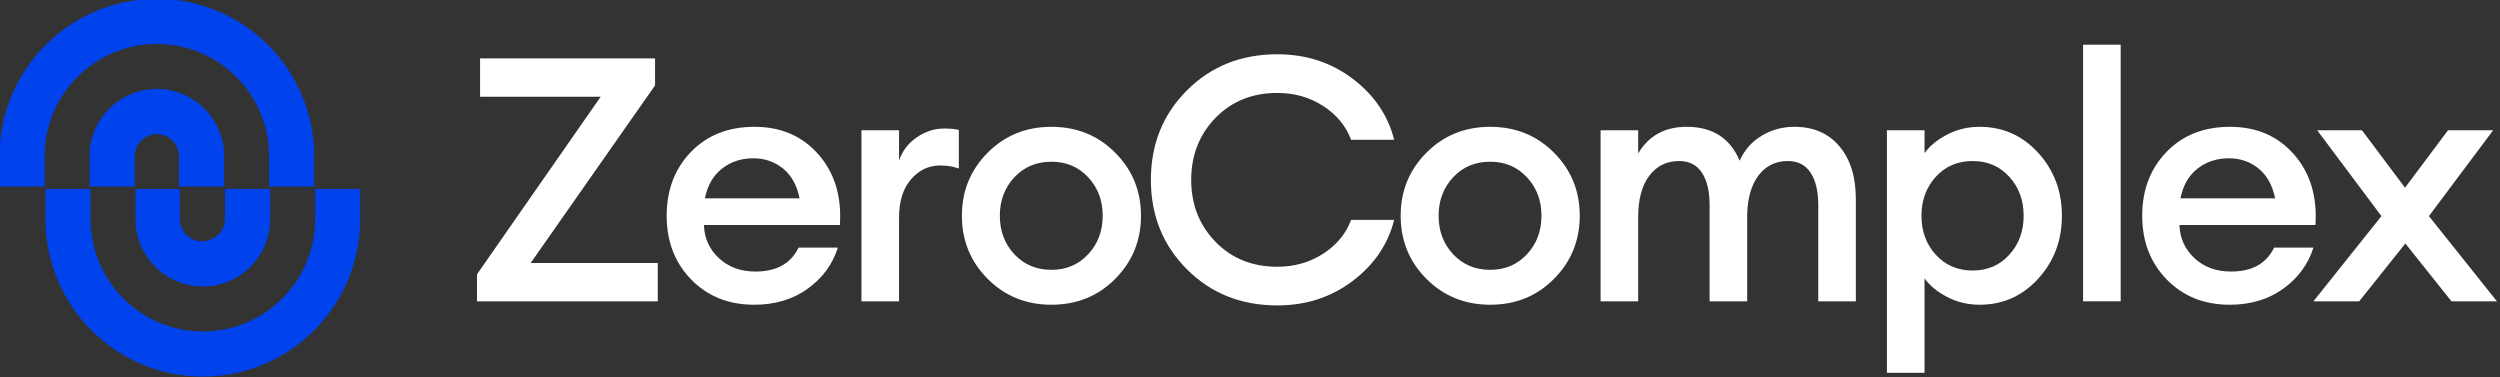 <?xml version="1.0" encoding="UTF-8" standalone="no"?>
<!DOCTYPE svg PUBLIC "-//W3C//DTD SVG 1.1//EN" "http://www.w3.org/Graphics/SVG/1.1/DTD/svg11.dtd">
<svg width="100%" height="100%" viewBox="0 0 981 148" version="1.1" xmlns="http://www.w3.org/2000/svg" xmlns:xlink="http://www.w3.org/1999/xlink" xml:space="preserve" xmlns:serif="http://www.serif.com/" style="fill-rule:evenodd;clip-rule:evenodd;stroke-linejoin:round;stroke-miterlimit:2;">
    <rect x="0" y="0" width="981" height="148" fill="#333333" stroke="none"/>
    <g transform="matrix(1,0,0,1,-273.144,-526.341)">
        <g transform="matrix(1.293,0,0,1,0,0)">
            <g transform="matrix(0.594,0,0,0.769,-338.737,934.312)">
                <path d="M1169.61,-376.772L1169.61,-390.565L1232.81,-481.176L1171.18,-481.176L1171.18,-500.73L1260.57,-500.73L1260.57,-486.937L1197.02,-396.326L1261.97,-396.326L1261.97,-376.772L1169.61,-376.772Z" style="fill:white;fill-rule:nonzero;"/>
                <path d="M1311.2,-375.026C1298.17,-375.026 1287.46,-379.304 1279.08,-387.858C1270.7,-396.413 1266.51,-407.267 1266.51,-420.419C1266.51,-433.571 1270.64,-444.425 1278.9,-452.98C1287.17,-461.535 1297.99,-465.812 1311.38,-465.812C1324.88,-465.812 1335.76,-461.127 1344.02,-451.758C1352.29,-442.388 1355.95,-430.371 1355.02,-415.705L1285.54,-415.705C1285.77,-408.954 1288.33,-403.309 1293.22,-398.77C1298.11,-394.231 1304.33,-391.961 1311.9,-391.961C1322.61,-391.961 1329.94,-396.035 1333.9,-404.182L1353.98,-404.182C1351.3,-395.686 1346.18,-388.702 1338.61,-383.232C1331.05,-377.761 1321.91,-375.026 1311.2,-375.026ZM1310.85,-449.75C1304.57,-449.75 1299.18,-447.975 1294.7,-444.425C1290.22,-440.875 1287.34,-435.841 1286.06,-429.323L1334.42,-429.323C1333.03,-436.074 1330.17,-441.166 1325.87,-444.6C1321.56,-448.033 1316.56,-449.75 1310.85,-449.75Z" style="fill:white;fill-rule:nonzero;"/>
                <path d="M1366.02,-376.772L1366.02,-464.066L1385.23,-464.066L1385.23,-448.528C1386.86,-453.416 1389.85,-457.374 1394.22,-460.4C1398.58,-463.426 1403.27,-464.939 1408.27,-464.939C1411.3,-464.939 1413.8,-464.706 1415.78,-464.241L1415.78,-444.512C1412.99,-445.56 1409.79,-446.084 1406.18,-446.084C1400.36,-446.084 1395.41,-443.727 1391.34,-439.013C1387.26,-434.299 1385.23,-427.752 1385.23,-419.372L1385.23,-376.772L1366.02,-376.772Z" style="fill:white;fill-rule:nonzero;"/>
                <path d="M1495.57,-388.12C1486.84,-379.391 1476.01,-375.026 1463.09,-375.026C1450.17,-375.026 1439.32,-379.42 1430.53,-388.208C1421.75,-396.995 1417.35,-407.732 1417.35,-420.419C1417.35,-433.106 1421.75,-443.843 1430.53,-452.631C1439.32,-461.418 1450.17,-465.812 1463.09,-465.812C1476.01,-465.812 1486.87,-461.418 1495.65,-452.631C1504.44,-443.843 1508.84,-433.106 1508.84,-420.419C1508.84,-407.732 1504.41,-396.966 1495.57,-388.12ZM1463.09,-392.834C1470.66,-392.834 1476.91,-395.482 1481.86,-400.778C1486.81,-406.074 1489.28,-412.621 1489.28,-420.419C1489.28,-428.217 1486.81,-434.764 1481.86,-440.06C1476.91,-445.356 1470.66,-448.004 1463.09,-448.004C1455.41,-448.004 1449.1,-445.356 1444.15,-440.06C1439.2,-434.764 1436.73,-428.217 1436.73,-420.419C1436.73,-412.621 1439.2,-406.074 1444.15,-400.778C1449.1,-395.482 1455.41,-392.834 1463.09,-392.834Z" style="fill:white;fill-rule:nonzero;"/>
                <path d="M1578.5,-374.677C1559.99,-374.677 1544.6,-380.817 1532.32,-393.096C1520.04,-405.375 1513.9,-420.594 1513.9,-438.751C1513.9,-456.908 1520.04,-472.126 1532.32,-484.406C1544.6,-496.685 1559.99,-502.825 1578.5,-502.825C1593.16,-502.825 1605.99,-498.664 1616.99,-490.342C1627.99,-482.02 1635.06,-471.632 1638.2,-459.178L1616.21,-459.178C1613.53,-466.278 1608.76,-472.039 1601.89,-476.462C1595.02,-480.885 1587.23,-483.096 1578.5,-483.096C1565.69,-483.096 1555.16,-478.848 1546.89,-470.351C1538.63,-461.855 1534.5,-451.321 1534.5,-438.751C1534.5,-426.181 1538.63,-415.647 1546.89,-407.15C1555.16,-398.654 1565.69,-394.406 1578.5,-394.406C1587.23,-394.406 1595.02,-396.617 1601.89,-401.04C1608.76,-405.463 1613.53,-411.224 1616.21,-418.324L1638.2,-418.324C1635.06,-405.87 1627.99,-395.482 1616.99,-387.16C1605.99,-378.838 1593.16,-374.677 1578.5,-374.677Z" style="fill:white;fill-rule:nonzero;"/>
                <path d="M1719.74,-388.12C1711.01,-379.391 1700.18,-375.026 1687.26,-375.026C1674.35,-375.026 1663.49,-379.42 1654.7,-388.208C1645.92,-396.995 1641.52,-407.732 1641.52,-420.419C1641.52,-433.106 1645.92,-443.843 1654.7,-452.631C1663.49,-461.418 1674.35,-465.812 1687.26,-465.812C1700.18,-465.812 1711.04,-461.418 1719.83,-452.631C1728.61,-443.843 1733.01,-433.106 1733.01,-420.419C1733.01,-407.732 1728.58,-396.966 1719.74,-388.12ZM1687.26,-392.834C1694.83,-392.834 1701.09,-395.482 1706.03,-400.778C1710.98,-406.074 1713.45,-412.621 1713.45,-420.419C1713.45,-428.217 1710.98,-434.764 1706.03,-440.06C1701.09,-445.356 1694.83,-448.004 1687.26,-448.004C1679.58,-448.004 1673.27,-445.356 1668.32,-440.06C1663.38,-434.764 1660.9,-428.217 1660.9,-420.419C1660.9,-412.621 1663.38,-406.074 1668.32,-400.778C1673.27,-395.482 1679.58,-392.834 1687.26,-392.834Z" style="fill:white;fill-rule:nonzero;"/>
                <path d="M1854.87,-376.772L1854.87,-425.831C1854.87,-432.931 1853.56,-438.46 1850.94,-442.417C1848.32,-446.375 1844.45,-448.353 1839.33,-448.353C1833.16,-448.353 1828.22,-445.967 1824.49,-441.195C1820.77,-436.423 1818.79,-429.73 1818.55,-421.117L1818.55,-376.772L1799.35,-376.772L1799.35,-425.831C1799.35,-432.931 1798.04,-438.46 1795.42,-442.417C1792.8,-446.375 1788.93,-448.353 1783.81,-448.353C1777.41,-448.353 1772.32,-445.851 1768.54,-440.846C1764.75,-435.841 1762.86,-428.799 1762.86,-419.721L1762.86,-376.772L1743.66,-376.772L1743.66,-464.066L1762.86,-464.066L1762.86,-452.194C1768.22,-461.273 1776.48,-465.812 1787.65,-465.812C1800.8,-465.812 1809.83,-460.051 1814.71,-448.528C1817.16,-453.998 1820.91,-458.246 1825.97,-461.273C1831.04,-464.299 1836.6,-465.812 1842.65,-465.812C1852.42,-465.812 1860.11,-462.495 1865.69,-455.86C1871.28,-449.226 1874.07,-440.264 1874.07,-428.974L1874.07,-376.772L1854.87,-376.772Z" style="fill:white;fill-rule:nonzero;"/>
                <path d="M1909.16,-340.283L1889.96,-340.283L1889.96,-464.066L1909.16,-464.066L1909.16,-452.369C1911.84,-456.093 1915.71,-459.265 1920.78,-461.884C1925.84,-464.503 1931.34,-465.812 1937.27,-465.812C1949.15,-465.812 1959.13,-461.389 1967.22,-452.543C1975.31,-443.697 1979.35,-432.989 1979.35,-420.419C1979.35,-407.849 1975.31,-397.141 1967.22,-388.295C1959.13,-379.449 1949.15,-375.026 1937.27,-375.026C1931.34,-375.026 1925.84,-376.336 1920.78,-378.954C1915.71,-381.573 1911.84,-384.745 1909.16,-388.47L1909.16,-340.283ZM1933.78,-392.485C1941.35,-392.485 1947.58,-395.162 1952.46,-400.516C1957.35,-405.87 1959.8,-412.504 1959.8,-420.419C1959.8,-428.334 1957.35,-434.968 1952.46,-440.322C1947.58,-445.676 1941.35,-448.353 1933.78,-448.353C1926.1,-448.353 1919.82,-445.676 1914.93,-440.322C1910.04,-434.968 1907.59,-428.334 1907.59,-420.419C1907.59,-412.504 1910.04,-405.87 1914.93,-400.516C1919.82,-395.162 1926.1,-392.485 1933.78,-392.485Z" style="fill:white;fill-rule:nonzero;"/>
                <rect x="1990.17" y="-507.713" width="19.205" height="130.941" style="fill:white;fill-rule:nonzero;"/>
                <path d="M2065.07,-375.026C2052.04,-375.026 2041.33,-379.304 2032.95,-387.858C2024.57,-396.413 2020.38,-407.267 2020.38,-420.419C2020.38,-433.571 2024.51,-444.425 2032.77,-452.98C2041.04,-461.535 2051.86,-465.812 2065.25,-465.812C2078.75,-465.812 2089.63,-461.127 2097.89,-451.758C2106.16,-442.388 2109.82,-430.371 2108.89,-415.705L2039.41,-415.705C2039.64,-408.954 2042.2,-403.309 2047.09,-398.77C2051.98,-394.231 2058.2,-391.961 2065.77,-391.961C2076.48,-391.961 2083.81,-396.035 2087.77,-404.182L2107.85,-404.182C2105.17,-395.686 2100.05,-388.702 2092.48,-383.232C2084.92,-377.761 2075.78,-375.026 2065.07,-375.026ZM2064.72,-449.75C2058.44,-449.75 2053.05,-447.975 2048.57,-444.425C2044.09,-440.875 2041.21,-435.841 2039.93,-429.323L2088.29,-429.323C2086.9,-436.074 2084.04,-441.166 2079.74,-444.6C2075.43,-448.033 2070.43,-449.75 2064.72,-449.75Z" style="fill:white;fill-rule:nonzero;"/>
                <path d="M2178.38,-376.772L2154.81,-406.277L2131.24,-376.772L2107.85,-376.772L2142.59,-420.245L2109.77,-464.066L2132.64,-464.066L2154.64,-434.735L2176.63,-464.066L2199.68,-464.066L2166.86,-420.245L2201.6,-376.772L2178.38,-376.772Z" style="fill:white;fill-rule:nonzero;"/>
            </g>
        </g>
        <g transform="matrix(1.293,0,0,1,0,0)">
            <g transform="matrix(-3.17419e-17,0.67,0.518,4.10528e-17,84.967,-144.358)">
                <path d="M1092.58,243.515C1092.58,243.515 1110.28,243.515 1110.28,243.515L1110.28,269.893L1092.58,269.893C1092.58,269.893 1092.58,269.908 1092.58,269.908C1056.27,269.908 1026.79,299.386 1026.79,335.694C1026.79,372.003 1056.27,401.48 1092.58,401.48L1092.58,401.494C1092.58,401.494 1110.28,401.494 1110.28,401.494L1110.28,427.873L1092.58,427.873C1092.58,427.873 1092.58,427.888 1092.58,427.888C1041.69,427.888 1000.38,386.578 1000.38,335.694C1000.38,284.811 1041.69,243.501 1092.58,243.501L1092.58,243.515ZM1092.58,296.271C1092.58,296.271 1110.28,296.271 1110.28,296.271L1110.28,322.725L1092.58,322.725C1092.58,322.725 1092.58,322.74 1092.58,322.74C1085.42,322.74 1079.62,328.544 1079.62,335.694C1079.62,342.844 1085.42,348.649 1092.58,348.649L1092.58,348.664C1092.58,348.664 1110.28,348.664 1110.28,348.664L1110.28,375.118L1092.58,375.118C1092.58,375.118 1092.58,375.134 1092.58,375.134C1070.81,375.134 1053.13,357.462 1053.13,335.694C1053.13,313.927 1070.81,296.254 1092.58,296.254L1092.58,296.271Z" style="fill:rgb(0,67,236);"/>
            </g>
        </g>
        <g transform="matrix(1.293,0,0,1,0,0)">
            <g transform="matrix(3.17419e-17,-0.67,-0.518,-4.10528e-17,446.702,1344.36)">
                <path d="M1092.58,243.515C1092.58,243.515 1110.28,243.515 1110.28,243.515L1110.28,269.893L1092.58,269.893C1092.58,269.893 1092.58,269.908 1092.58,269.908C1056.27,269.908 1026.79,299.386 1026.79,335.694C1026.79,372.003 1056.27,401.48 1092.58,401.48L1092.58,401.494C1092.58,401.494 1110.28,401.494 1110.28,401.494L1110.28,427.873L1092.58,427.873C1092.58,427.873 1092.58,427.888 1092.58,427.888C1041.69,427.888 1000.38,386.578 1000.38,335.694C1000.38,284.811 1041.69,243.501 1092.58,243.501L1092.58,243.515ZM1092.58,296.271C1092.58,296.271 1110.28,296.271 1110.28,296.271L1110.28,322.725L1092.58,322.725C1092.58,322.725 1092.58,322.74 1092.58,322.74C1085.42,322.74 1079.62,329.056 1079.62,336.206C1079.62,343.356 1085.42,349.161 1092.58,349.161L1092.58,349.176C1092.58,349.176 1110.28,349.176 1110.28,349.176L1110.28,375.118L1092.58,375.118C1092.58,375.118 1092.58,375.134 1092.58,375.134C1070.81,375.134 1053.13,357.462 1053.13,335.694C1053.13,313.927 1070.81,296.254 1092.58,296.254L1092.58,296.271Z" style="fill:rgb(0,67,236);"/>
            </g>
        </g>
    </g>
</svg>
